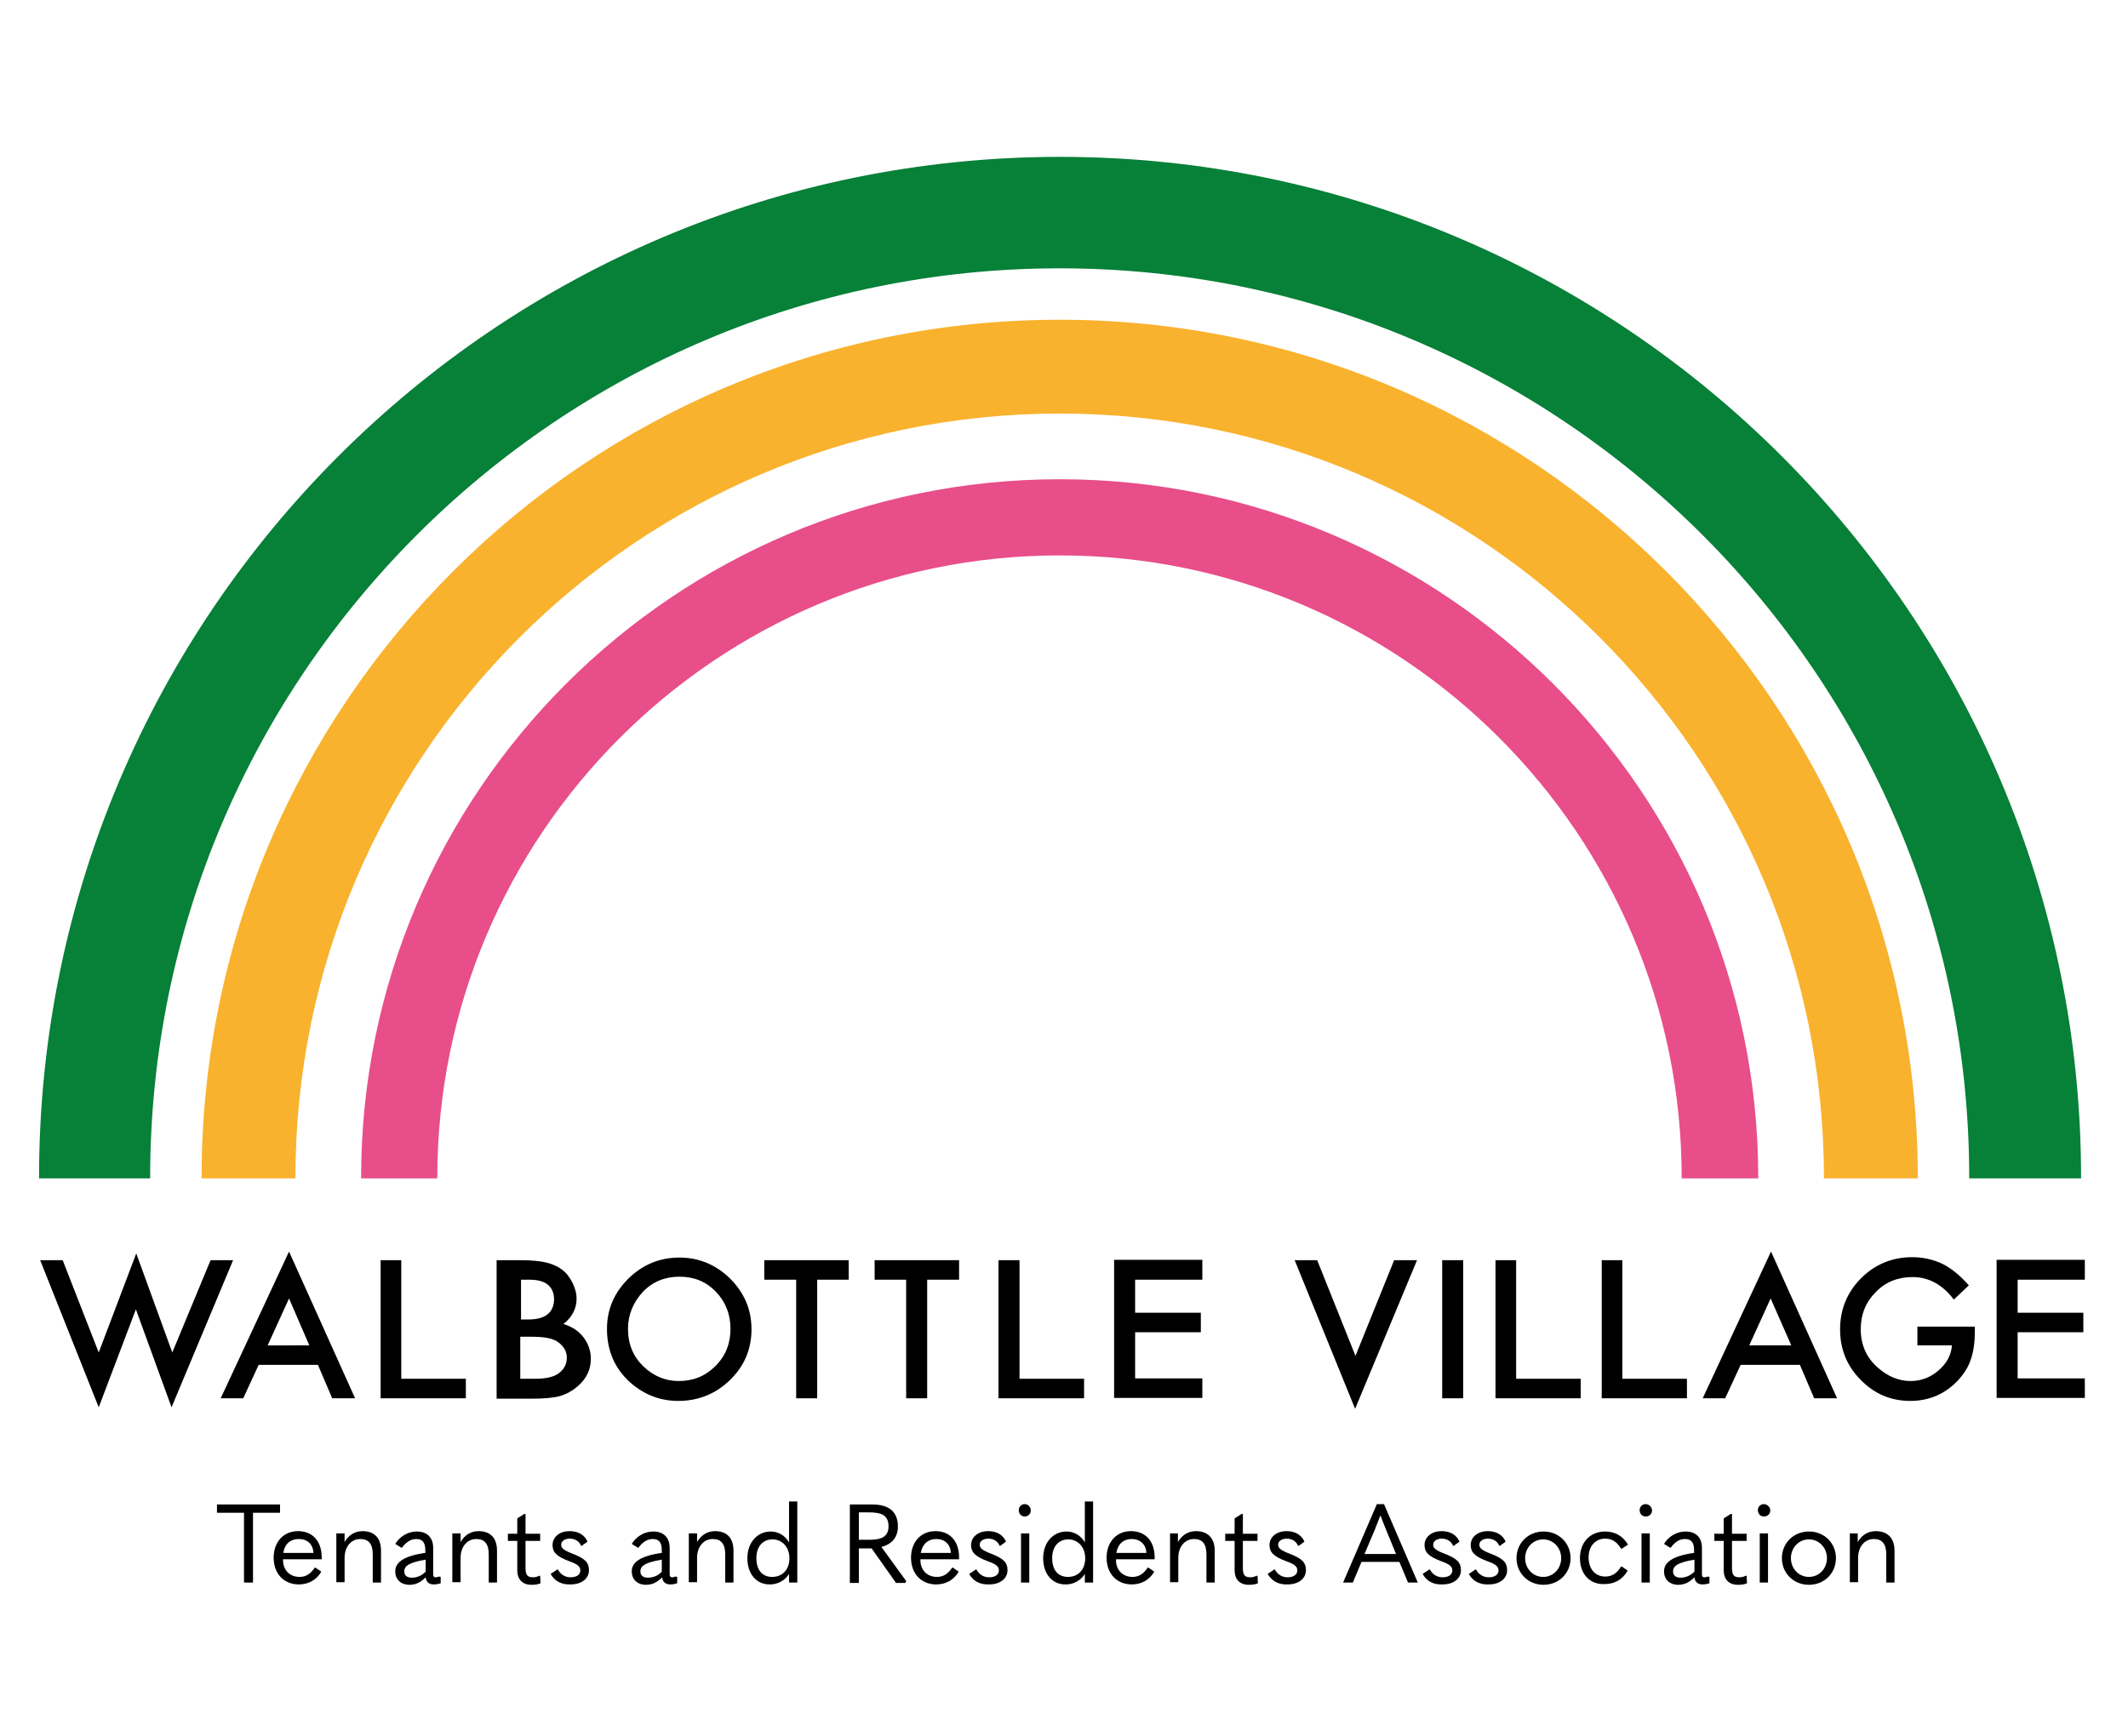 <?xml version="1.0" encoding="utf-8"?>
<!-- Generator: Adobe Illustrator 28.0.0, SVG Export Plug-In . SVG Version: 6.00 Build 0)  -->
<svg version="1.1" id="Layer_1" xmlns="http://www.w3.org/2000/svg" xmlns:xlink="http://www.w3.org/1999/xlink" x="0px" y="0px"
	 viewBox="0 0 566.9 462.5" style="enable-background:new 0 0 566.9 462.5;" xml:space="preserve">
<style type="text/css">
	.st0{fill:#078038;}
	.st1{fill:#F9B22E;}
	.st2{fill:#E84E8A;}
</style>
<path class="st0" d="M40,314c0-0.1,0-0.1,0-0.2C40,180.2,148.7,71.5,282.3,71.5s242.3,108.7,242.3,242.3c0,0.1,0,0.1,0,0.2h29.8
	c0-0.1,0-0.1,0-0.2c0-150-122-272-272-272s-272,122-272,272c0,0.1,0,0.1,0,0.2H40z"/>
<path class="st1" d="M78.7,314c0-0.1,0-0.1,0-0.2c0-112.3,91.3-203.6,203.6-203.6s203.6,91.3,203.6,203.6c0,0.1,0,0.1,0,0.2h25
	c0-0.1,0-0.1,0-0.2c0-126-102.5-228.6-228.6-228.6S53.7,187.7,53.7,313.8c0,0.1,0,0.1,0,0.2H78.7z"/>
<path class="st2" d="M116.5,314c0-0.1,0-0.1,0-0.2c0-91.4,74.4-165.8,165.8-165.8S448,222.4,448,313.8c0,0.1,0,0.1,0,0.2h20.4
	c0-0.1,0-0.1,0-0.2c0-102.6-83.5-186.1-186.1-186.1S96.2,211.1,96.2,313.8c0,0.1,0,0.1,0,0.2H116.5z"/>
<path d="M16.7,335.8l9.6,24.6l10-26.4l9.6,26.4l10.2-24.6h6L45.7,375l-9.5-26.1L26.3,375l-15.6-39.2H16.7z"/>
<path d="M84.7,363.7H68.9l-4.1,8.9h-6l18.2-39.1l17.6,39.1h-6.1L84.7,363.7z M82.4,358.5L77,346l-5.7,12.5H82.4z"/>
<path d="M132.3,372.6v-36.8h6.3c2.8,0,5.1,0.2,6.8,0.6c1.7,0.4,3.1,1,4.3,1.9c1.2,0.9,2.1,2.1,2.8,3.5c0.7,1.4,1.1,2.8,1.1,4.3
	c0,2.6-1.2,4.9-3.5,6.7c2.2,0.7,4,1.8,5.3,3.5c1.3,1.7,2,3.6,2,5.8c0,2.9-1.2,5.3-3.5,7.3c-1.4,1.2-3,2.1-4.7,2.6
	c-1.9,0.5-4.3,0.7-7.2,0.7H132.3z M138.7,351.6h2c2.4,0,4.1-0.5,5.2-1.4c1.1-0.9,1.7-2.3,1.7-4c0-1.7-0.6-3-1.7-3.9
	c-1.1-0.9-2.8-1.3-4.9-1.3h-2.2V351.6z M138.7,367.4h3.9c2.9,0,5-0.5,6.3-1.5c1.4-1.1,2.1-2.4,2.1-4.1c0-1.6-0.7-2.9-2.1-4
	c-1.3-1.1-3.7-1.6-7.1-1.6h-3.2V367.4z"/>
<path d="M161.7,354.1c0-5.2,1.9-9.6,5.7-13.4c3.8-3.7,8.3-5.6,13.6-5.6c5.2,0,9.7,1.9,13.5,5.6c3.8,3.8,5.7,8.3,5.7,13.5
	c0,5.3-1.9,9.8-5.7,13.5c-3.8,3.7-8.4,5.6-13.8,5.6c-4.8,0-9-1.6-12.8-4.9C163.8,364.7,161.7,360,161.7,354.1z M167.3,354.1
	c0,4.1,1.4,7.4,4.1,10c2.7,2.6,5.9,3.9,9.4,3.9c3.9,0,7.1-1.3,9.8-4c2.7-2.7,4-6,4-9.9c0-3.9-1.3-7.2-3.9-9.9c-2.6-2.7-5.8-4-9.7-4
	c-3.8,0-7.1,1.3-9.7,4C168.7,347,167.3,350.3,167.3,354.1z"/>
<path d="M217.7,341v31.6h-5.6V341h-8.5v-5.2h22.5v5.2H217.7z"/>
<path d="M247,341v31.6h-5.6V341H233v-5.2h22.5v5.2H247z"/>
<path d="M350.9,335.8l10.2,25.5l10.3-25.5h6.1L361,375.4l-16.1-39.6H350.9z"/>
<path d="M389.8,335.8v36.8h-5.6v-36.8H389.8z"/>
<path d="M432.2,335.8v31.6h17.2v5.2h-22.7v-36.8H432.2z"/>
<path d="M403.9,335.8v31.6h17.2v5.2h-22.7v-36.8H403.9z"/>
<path d="M271.6,335.8v31.6h17.2v5.2H266v-36.8H271.6z"/>
<path d="M106.9,335.8v31.6h17.2v5.2h-22.7v-36.8H106.9z"/>
<path d="M479.5,363.7h-15.8l-4.1,8.9h-6l18.2-39.1l17.6,39.1h-6.1L479.5,363.7z M477.2,358.5l-5.5-12.5l-5.7,12.5H477.2z"/>
<path d="M510.9,353.5h15.2v1.2c0,2.8-0.3,5.2-1,7.3c-0.6,2-1.7,3.8-3.2,5.5c-3.4,3.8-7.8,5.8-13,5.8c-5.2,0-9.6-1.9-13.2-5.6
	c-3.7-3.7-5.5-8.2-5.5-13.5c0-5.3,1.9-9.9,5.6-13.6c3.7-3.7,8.3-5.6,13.6-5.6c2.9,0,5.6,0.6,8.1,1.8c2.4,1.2,4.7,3.1,7,5.7l-4,3.8
	c-3-4-6.7-6-11-6c-3.9,0-7.2,1.3-9.8,4c-2.6,2.6-4,5.9-4,9.9c0,4.1,1.5,7.5,4.4,10.1c2.8,2.5,5.7,3.7,8.9,3.7c2.7,0,5.2-0.9,7.4-2.8
	c2.2-1.9,3.4-4.1,3.6-6.7h-9.2V353.5z"/>
<path d="M555.4,341h-17.9v8.8H555v5.2h-17.5v12.3h17.9v5.2h-23.5v-36.8h23.5V341z"/>
<path d="M320.3,341h-17.9v8.8h17.5v5.2h-17.5v12.3h17.9v5.2h-23.5v-36.8h23.5V341z"/>
<g>
	<path d="M65,403.1h-7.2v-2.2h16.8v2.2h-7.2v18.6H65V403.1z"/>
	<path d="M75.4,415.6v0.1c0,2.8,1.9,4.5,4.4,4.5c1.7,0,2.9-0.8,4-2.4l0.2-0.1l1.6,1.1c-1.3,2.2-3.4,3.4-6,3.4c-4,0-6.7-2.9-6.7-7.1
		c0-4.3,2.7-7.1,6.5-7.1c3.8,0,6.3,2.6,6.3,7c0,0.2,0,0.3,0,0.5H75.4z M75.5,413.8h8c-0.1-2.3-1.6-3.7-3.9-3.7
		C77.4,410.1,75.8,411.4,75.5,413.8z"/>
	<path d="M89.6,408.6h2.2v2.3c1.1-1.9,2.8-2.9,4.8-2.9c3.2,0,4.9,1.9,4.9,5.2v8.5h-2.2v-7.5c0-2.8-1.1-4.1-3.3-4.1
		c-2.5,0-4.2,2.1-4.2,5v6.5h-2.2V408.6z"/>
	<path d="M117.4,420.2v1.7c-0.7,0.2-1.1,0.3-1.9,0.3c-1.2,0-2-0.7-2.1-1.9c-1.4,1.4-2.7,2-4.3,2c-2.3,0-3.8-1.4-3.8-3.6
		c0-2.4,2.3-4.1,8-4.9V413c0-2-0.8-2.9-2.4-2.9c-1.5,0-2.8,0.9-3.8,2.3l-0.2,0l-1.6-1c1.2-2,3.4-3.3,5.7-3.3c2.8,0,4.4,1.6,4.4,4.4
		v7c0,0.6,0.2,0.8,0.7,0.8c0.3,0,0.5-0.1,0.9-0.2L117.4,420.2z M113.4,418.8v-3.2c-4.2,0.7-5.7,1.6-5.7,3.1c0,1.1,0.7,1.7,2,1.7
		C111.2,420.4,112.4,419.8,113.4,418.8z"/>
	<path d="M120.5,408.6h2.2v2.3c1.1-1.9,2.8-2.9,4.8-2.9c3.2,0,4.9,1.9,4.9,5.2v8.5h-2.2v-7.5c0-2.8-1.1-4.1-3.3-4.1
		c-2.5,0-4.2,2.1-4.2,5v6.5h-2.2V408.6z"/>
	<path d="M143.9,419.9l0.1,2c-0.7,0.3-1.5,0.4-2.4,0.4c-2.4,0-3.8-1.4-3.8-3.9v-7.8h-2.5v-1.9h2.5v-4.1l1.9-1.2h0.3v5.3h3.9v1.9
		h-3.9v7.2c0,1.9,0.5,2.5,2,2.5c0.5,0,1.1-0.1,1.6-0.4L143.9,419.9z"/>
	<path d="M146.7,419.4l1.8-1.2l0.1,0c0.7,1.3,1.9,2.1,3.4,2.1c1.6,0,2.6-0.7,2.6-1.8c0-0.9-0.4-1.6-3-2.5c-3.5-1.3-4.4-2.5-4.4-4.3
		c0-2,1.7-3.7,4.6-3.7c2.3,0,4,1.1,4.7,2.8l-1.5,1.1l-0.2,0c-0.5-1.2-1.6-1.9-3-1.9s-2.3,0.7-2.3,1.6c0,0.8,0.4,1.4,3,2.4
		c3.4,1.3,4.4,2.4,4.4,4.4c0,2.2-1.9,3.8-4.9,3.8C149.6,422.3,147.7,421.3,146.7,419.4z"/>
	<path d="M180.4,420.2v1.7c-0.7,0.2-1.1,0.3-1.9,0.3c-1.2,0-2-0.7-2.1-1.9c-1.4,1.4-2.7,2-4.3,2c-2.3,0-3.8-1.4-3.8-3.6
		c0-2.4,2.3-4.1,8-4.9V413c0-2-0.8-2.9-2.4-2.9c-1.5,0-2.8,0.9-3.8,2.3l-0.2,0l-1.6-1c1.2-2,3.4-3.3,5.7-3.3c2.8,0,4.4,1.6,4.4,4.4
		v7c0,0.6,0.2,0.8,0.7,0.8c0.3,0,0.5-0.1,0.9-0.2L180.4,420.2z M176.3,418.8v-3.2c-4.2,0.7-5.7,1.6-5.7,3.1c0,1.1,0.7,1.7,2,1.7
		C174.1,420.4,175.4,419.8,176.3,418.8z"/>
	<path d="M183.5,408.6h2.2v2.3c1.1-1.9,2.8-2.9,4.8-2.9c3.2,0,4.9,1.9,4.9,5.2v8.5h-2.2v-7.5c0-2.8-1.1-4.1-3.3-4.1
		c-2.5,0-4.2,2.1-4.2,5v6.5h-2.2V408.6z"/>
	<path d="M199.1,415.2c0-4.2,2.7-7.1,6.2-7.1c2,0,3.8,1,4.9,2.9v-4.3v-6.6h2.2v21.6h-2.2v-2.3c-1,1.7-3,2.8-5,2.8
		C201.6,422.3,199.1,419.5,199.1,415.2z M210.3,415.2c0-2.9-1.9-5-4.5-5c-2.6,0-4.3,1.9-4.3,5c0,3.2,1.6,5,4.2,5
		C208.5,420.2,210.3,418.2,210.3,415.2z"/>
	<path d="M241.4,421.3l-0.2,0.5h-2.5l-6.5-9.2h-3.4v9.2h-2.4v-20.9h6c4.4,0,6.8,1.9,6.8,5.9c0,2.7-1.5,4.7-4.4,5.4L241.4,421.3z
		 M228.8,403v7.3h2.9c3.4,0,5-1,5-3.6c0-2.7-1.6-3.7-5-3.7H228.8z"/>
	<path d="M245.2,415.6v0.1c0,2.8,1.9,4.5,4.4,4.5c1.7,0,2.9-0.8,4-2.4l0.2-0.1l1.6,1.1c-1.3,2.2-3.4,3.4-6,3.4c-4,0-6.7-2.9-6.7-7.1
		c0-4.3,2.7-7.1,6.5-7.1c3.8,0,6.3,2.6,6.3,7c0,0.2,0,0.3,0,0.5H245.2z M245.3,413.8h8c-0.1-2.3-1.6-3.7-3.9-3.7
		C247.3,410.1,245.7,411.4,245.3,413.8z"/>
	<path d="M258.2,419.4l1.8-1.2l0.1,0c0.7,1.3,1.9,2.1,3.4,2.1c1.6,0,2.6-0.7,2.6-1.8c0-0.9-0.4-1.6-3-2.5c-3.5-1.3-4.4-2.5-4.4-4.3
		c0-2,1.7-3.7,4.6-3.7c2.3,0,4,1.1,4.7,2.8l-1.5,1.1l-0.2,0c-0.5-1.2-1.6-1.9-3-1.9s-2.3,0.7-2.3,1.6c0,0.8,0.4,1.4,3,2.4
		c3.4,1.3,4.4,2.4,4.4,4.4c0,2.2-1.9,3.8-4.9,3.8C261.1,422.3,259.2,421.3,258.2,419.4z"/>
	<path d="M271.4,402.4c0-0.9,0.7-1.6,1.6-1.6s1.6,0.8,1.6,1.7c0,0.9-0.7,1.6-1.6,1.6S271.4,403.4,271.4,402.4z M272,421.7v-13.1h2.2
		v13.1H272z"/>
	<path d="M277.9,415.2c0-4.2,2.7-7.1,6.2-7.1c2,0,3.8,1,4.9,2.9v-4.3v-6.6h2.2v21.6h-2.2v-2.3c-1,1.7-3,2.8-5,2.8
		C280.4,422.3,277.9,419.5,277.9,415.2z M289.1,415.2c0-2.9-1.9-5-4.5-5c-2.6,0-4.3,1.9-4.3,5c0,3.2,1.6,5,4.2,5
		C287.3,420.2,289.1,418.2,289.1,415.2z"/>
	<path d="M297.3,415.6v0.1c0,2.8,1.9,4.5,4.4,4.5c1.7,0,2.9-0.8,4-2.4l0.2-0.1l1.6,1.1c-1.3,2.2-3.4,3.4-6,3.4c-4,0-6.7-2.9-6.7-7.1
		c0-4.3,2.7-7.1,6.5-7.1c3.8,0,6.3,2.6,6.3,7c0,0.2,0,0.3,0,0.5H297.3z M297.4,413.8h8c-0.1-2.3-1.7-3.7-3.9-3.7
		C299.3,410.1,297.8,411.4,297.4,413.8z"/>
	<path d="M311.6,408.6h2.2v2.3c1.1-1.9,2.8-2.9,4.8-2.9c3.2,0,5,1.9,5,5.2v8.5h-2.2v-7.5c0-2.8-1.1-4.1-3.3-4.1
		c-2.5,0-4.2,2.1-4.2,5v6.5h-2.2V408.6z"/>
	<path d="M335,419.9l0.1,2c-0.7,0.3-1.5,0.4-2.4,0.4c-2.4,0-3.8-1.4-3.8-3.9v-7.8h-2.5v-1.9h2.5v-4.1l1.9-1.2h0.3v5.3h3.9v1.9h-3.9
		v7.2c0,1.9,0.5,2.5,2,2.5c0.5,0,1.1-0.1,1.6-0.4L335,419.9z"/>
	<path d="M337.7,419.4l1.8-1.2l0.1,0c0.7,1.3,1.9,2.1,3.4,2.1c1.6,0,2.6-0.7,2.6-1.8c0-0.9-0.4-1.6-3-2.5c-3.5-1.3-4.4-2.5-4.4-4.3
		c0-2,1.7-3.7,4.6-3.7c2.3,0,4,1.1,4.7,2.8l-1.5,1.1l-0.2,0c-0.5-1.2-1.6-1.9-3-1.9s-2.3,0.7-2.3,1.6c0,0.8,0.4,1.4,3,2.4
		c3.4,1.3,4.4,2.4,4.4,4.4c0,2.2-1.9,3.8-4.9,3.8C340.6,422.3,338.8,421.3,337.7,419.4z"/>
	<path d="M375.1,421.7l-2.3-5.5h-10.1l-2.3,5.5h-2.6l9-20.9h1.9l9,20.9H375.1z M363.5,414.1h8.4l-2.7-6.6c-0.6-1.4-1-2.5-1.4-3.6
		h-0.1c-0.4,1.1-0.9,2.2-1.4,3.6L363.5,414.1z"/>
	<path d="M379,419.4l1.8-1.2l0.1,0c0.7,1.3,1.9,2.1,3.4,2.1c1.6,0,2.6-0.7,2.6-1.8c0-0.9-0.4-1.6-3-2.5c-3.5-1.3-4.4-2.5-4.4-4.3
		c0-2,1.7-3.7,4.6-3.7c2.3,0,4,1.1,4.7,2.8l-1.5,1.1l-0.2,0c-0.5-1.2-1.6-1.9-3-1.9s-2.3,0.7-2.3,1.6c0,0.8,0.4,1.4,3,2.4
		c3.4,1.3,4.4,2.4,4.4,4.4c0,2.2-1.9,3.8-4.9,3.8C381.8,422.3,380,421.3,379,419.4z"/>
	<path d="M391.3,419.4l1.8-1.2l0.1,0c0.7,1.3,1.9,2.1,3.4,2.1c1.6,0,2.6-0.7,2.6-1.8c0-0.9-0.4-1.6-3-2.5c-3.5-1.3-4.4-2.5-4.4-4.3
		c0-2,1.7-3.7,4.6-3.7c2.3,0,4,1.1,4.7,2.8l-1.5,1.1l-0.2,0c-0.5-1.2-1.6-1.9-3-1.9s-2.3,0.7-2.3,1.6c0,0.8,0.4,1.4,3,2.4
		c3.4,1.3,4.4,2.4,4.4,4.4c0,2.2-1.9,3.8-4.9,3.8C394.2,422.3,392.3,421.3,391.3,419.4z"/>
	<path d="M404,415.2c0-4,3.1-7.1,7.2-7.1s7.2,3.1,7.2,7.1c0,4-3.1,7.1-7.2,7.1C407.1,422.3,404,419.2,404,415.2z M415.9,415.2
		c0-2.8-2.1-5-4.8-5s-4.8,2.2-4.8,5s2.1,5,4.8,5C413.8,420.2,415.9,418,415.9,415.2z"/>
	<path d="M420.9,415.2c0-4.2,2.7-7.1,6.7-7.1c2.5,0,4.7,1.1,6.1,3.5l-1.7,1.1l-0.2-0.1c-1.1-1.8-2.4-2.6-4.2-2.6
		c-2.5,0-4.4,1.9-4.4,5c0,3.2,1.9,5.1,4.4,5.1c1.8,0,3.1-0.8,4.2-2.6l0.2-0.1l1.6,1.1c-1.3,2.4-3.5,3.6-6.1,3.6
		C423.5,422.3,420.9,419.4,420.9,415.2z"/>
	<path d="M436.8,402.4c0-0.9,0.7-1.6,1.6-1.6c0.9,0,1.7,0.8,1.7,1.7c0,0.9-0.7,1.6-1.7,1.6C437.5,404.1,436.8,403.4,436.8,402.4z
		 M437.3,421.7v-13.1h2.2v13.1H437.3z"/>
	<path d="M455.4,420.2v1.7c-0.7,0.2-1.1,0.3-1.9,0.3c-1.2,0-2-0.7-2.1-1.9c-1.4,1.4-2.7,2-4.3,2c-2.3,0-3.8-1.4-3.8-3.6
		c0-2.4,2.3-4.1,8-4.9V413c0-2-0.8-2.9-2.4-2.9s-2.8,0.9-3.8,2.3l-0.2,0l-1.6-1c1.2-2,3.4-3.3,5.7-3.3c2.8,0,4.4,1.6,4.4,4.4v7
		c0,0.6,0.2,0.8,0.7,0.8c0.3,0,0.5-0.1,0.9-0.2L455.4,420.2z M451.4,418.8v-3.2c-4.2,0.7-5.7,1.6-5.7,3.1c0,1.1,0.7,1.7,2,1.7
		C449.1,420.4,450.4,419.8,451.4,418.8z"/>
	<path d="M465.3,419.9l0.1,2c-0.7,0.3-1.5,0.4-2.4,0.4c-2.4,0-3.8-1.4-3.8-3.9v-7.8h-2.5v-1.9h2.5v-4.1l1.9-1.2h0.3v5.3h3.9v1.9
		h-3.9v7.2c0,1.9,0.5,2.5,2,2.5c0.5,0,1.1-0.1,1.6-0.4L465.3,419.9z"/>
	<path d="M468.3,402.4c0-0.9,0.7-1.6,1.6-1.6c0.9,0,1.7,0.8,1.7,1.7c0,0.9-0.7,1.6-1.7,1.6C469,404.1,468.3,403.4,468.3,402.4z
		 M468.8,421.7v-13.1h2.2v13.1H468.8z"/>
	<path d="M474.7,415.2c0-4,3.1-7.1,7.2-7.1s7.2,3.1,7.2,7.1c0,4-3.1,7.1-7.2,7.1C477.8,422.3,474.7,419.2,474.7,415.2z M486.7,415.2
		c0-2.8-2.1-5-4.8-5s-4.8,2.2-4.8,5s2.1,5,4.8,5C484.6,420.2,486.7,418,486.7,415.2z"/>
	<path d="M492.7,408.6h2.2v2.3c1.1-1.9,2.8-2.9,4.8-2.9c3.2,0,5,1.9,5,5.2v8.5h-2.2v-7.5c0-2.8-1.1-4.1-3.3-4.1
		c-2.5,0-4.2,2.1-4.2,5v6.5h-2.2V408.6z"/>
</g>
</svg>
